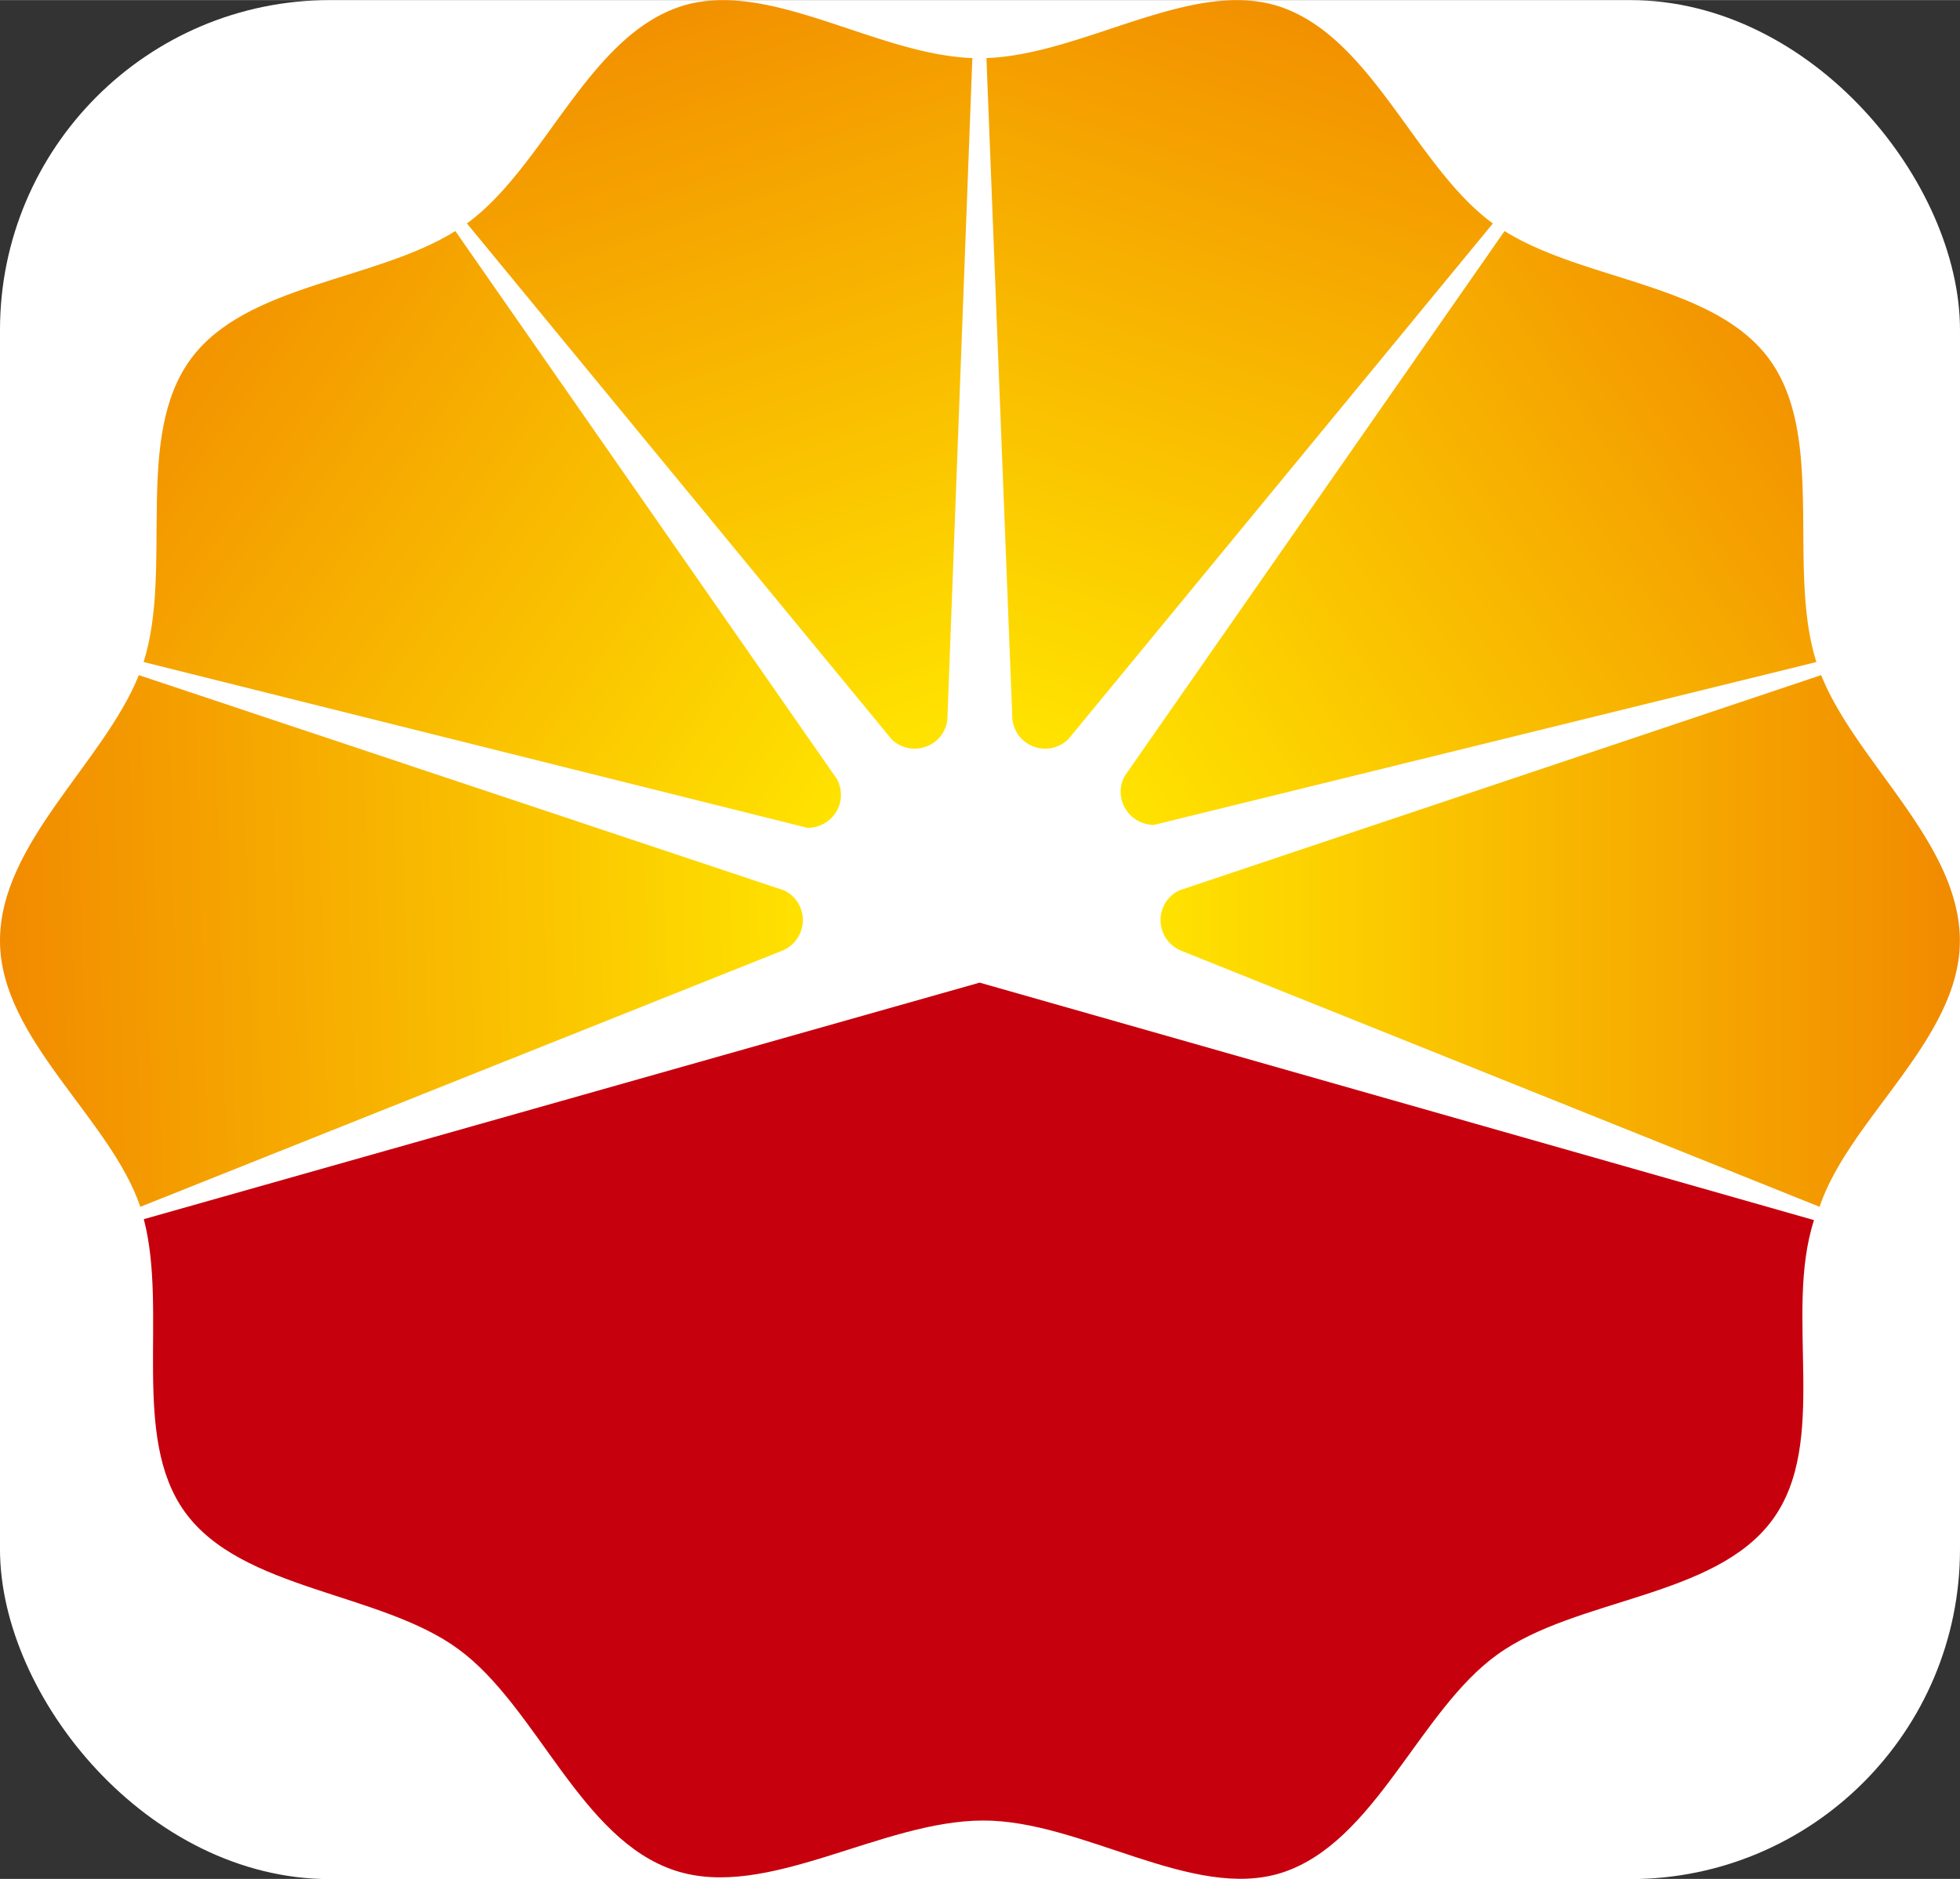 <svg xmlns="http://www.w3.org/2000/svg" width="2500" height="2397" viewBox="0.001 0 594.141 569.603">
<rect x="0.001" y="0" width="594.141" height="569.603" fill="#333333" stroke="none"/>
<rect width="100%" height="100%" rx="100" ry="100" fill="white"/>
<g transform="matrix(1.078 0 0 1.078 -47.218 120)">
<path fill="#FFF" d="M554.27 147.47c0 128.67-104.33 232.99-233 232.99-128.681 0-232.991-104.32-232.991-232.99S192.59-85.52 321.271-85.52C449.94-85.52 554.27 18.8 554.27 147.47z"/><path fill="#C7000D" d="M319.27 165.01L84.24 231.53c6.833 26.11-3.755 61.159 11.552 82.353 16.011 22.167 54.997 22.424 77.001 38.635 22.084 16.223 34.227 53.505 60.846 62.203 25.882 8.499 57.852-14.038 86.604-14.066 27.831-.056 58.869 22.681 83.99 14.686 26.378-8.502 38.535-45.5 60.606-61.355 22.155-15.987 61.115-15.86 77.315-37.818 16.223-21.999 3.146-57.852 11.748-84.371l-234.64-66.793.008.006z"/><linearGradient id="a" gradientUnits="userSpaceOnUse" x1="292.649" y1="163.088" x2="63.093" y2="157.107" gradientTransform="matrix(1.078 0 0 -1.078 -44.116 324.209)"><stop offset="0" stop-color="#ffe200"/><stop offset="1" stop-color="#f08300"/></linearGradient><path fill="url(#a)" d="M269.57 147.41c0-3.699-2.15-6.849-5.284-8.346L82.846 78.53c-9.898 24.657-39.103 47.277-39.046 74.8.072 27.507 31.109 49.889 39.456 74.728l180.7-72.114c3.303-1.429 5.608-4.69 5.608-8.529l.006-.005z"/><linearGradient id="b" gradientUnits="userSpaceOnUse" x1="297.705" y1="191.29" x2="93.287" y2="333.8" gradientTransform="matrix(1.078 0 0 -1.078 -44.116 324.209)"><stop offset="0" stop-color="#ffe200"/><stop offset="1" stop-color="#f08300"/></linearGradient><path fill="url(#b)" d="M270.88 121.48h.096c3.526-.033 6.909-2.045 8.478-5.46 1.269-2.742 1.016-5.792-.296-8.25L171.848-46.359c-22.58 14.078-58.853 14.854-74.36 35.937-16.183 21.899-4.943 58.757-13.301 85.264l186.69 46.639h.003z"/><linearGradient id="c" gradientUnits="userSpaceOnUse" x1="320.927" y1="213.067" x2="247.488" y2="432.268" gradientTransform="matrix(1.078 0 0 -1.078 -44.116 324.209)"><stop offset="0" stop-color="#ffe200"/><stop offset="1" stop-color="#f08300"/></linearGradient><path fill="url(#c)" d="M304.61 98.47a9.138 9.138 0 0 0 5.592-7.445l7.021-186.041c-27.267-.988-57.277-22.411-81.833-14.573-26.25 8.445-38.407 45.175-60.294 61.086l119.45 145.09a9.257 9.257 0 0 0 10.067 1.881l-.003.002z"/><linearGradient id="d" gradientUnits="userSpaceOnUse" x1="384.264" y1="158.542" x2="609.033" y2="158.542" gradientTransform="matrix(1.078 0 0 -1.078 -44.116 324.209)"><stop offset="0" stop-color="#ffe200"/><stop offset="1" stop-color="#f08300"/></linearGradient><path fill="url(#d)" d="M370.15 147.23v.348a9.297 9.297 0 0 0 5.593 8.361l179.73 72.114c8.334-24.836 39.399-47.221 39.443-74.728.04-27.523-29.148-50.143-39.003-74.8l-180.471 60.538c-3.085 1.473-5.227 4.543-5.296 8.166h.004z"/><linearGradient id="e" gradientUnits="userSpaceOnUse" x1="377.156" y1="191.921" x2="581.006" y2="333.644" gradientTransform="matrix(1.078 0 0 -1.078 -44.116 324.209)"><stop offset="0" stop-color="#ffe200"/><stop offset="1" stop-color="#f08300"/></linearGradient><path fill="url(#e)" d="M368.22 120.65h.1l186.25-45.803c-8.39-26.507 2.81-63.365-13.317-85.264-15.54-21.09-51.81-21.866-74.37-35.944l-106.83 153.28c-1.342 2.486-1.537 5.52-.281 8.246a9.36 9.36 0 0 0 8.446 5.476l.002.009z"/><linearGradient id="f" gradientUnits="userSpaceOnUse" x1="353.299" y1="213.013" x2="426.64" y2="432.3" gradientTransform="matrix(1.078 0 0 -1.078 -44.116 324.209)"><stop offset="0" stop-color="#ffe200"/><stop offset="1" stop-color="#f08300"/></linearGradient><path fill="url(#f)" d="M334.08 98.47c-3.162-1.329-5.183-4.239-5.592-7.445l-7.301-186.041c27.295-.988 57.612-22.411 82.141-14.573 26.238 8.445 38.421 45.175 60.269 61.086L344.178 96.587a9.294 9.294 0 0 1-10.096 1.881l-.002.002z"/></g></svg>